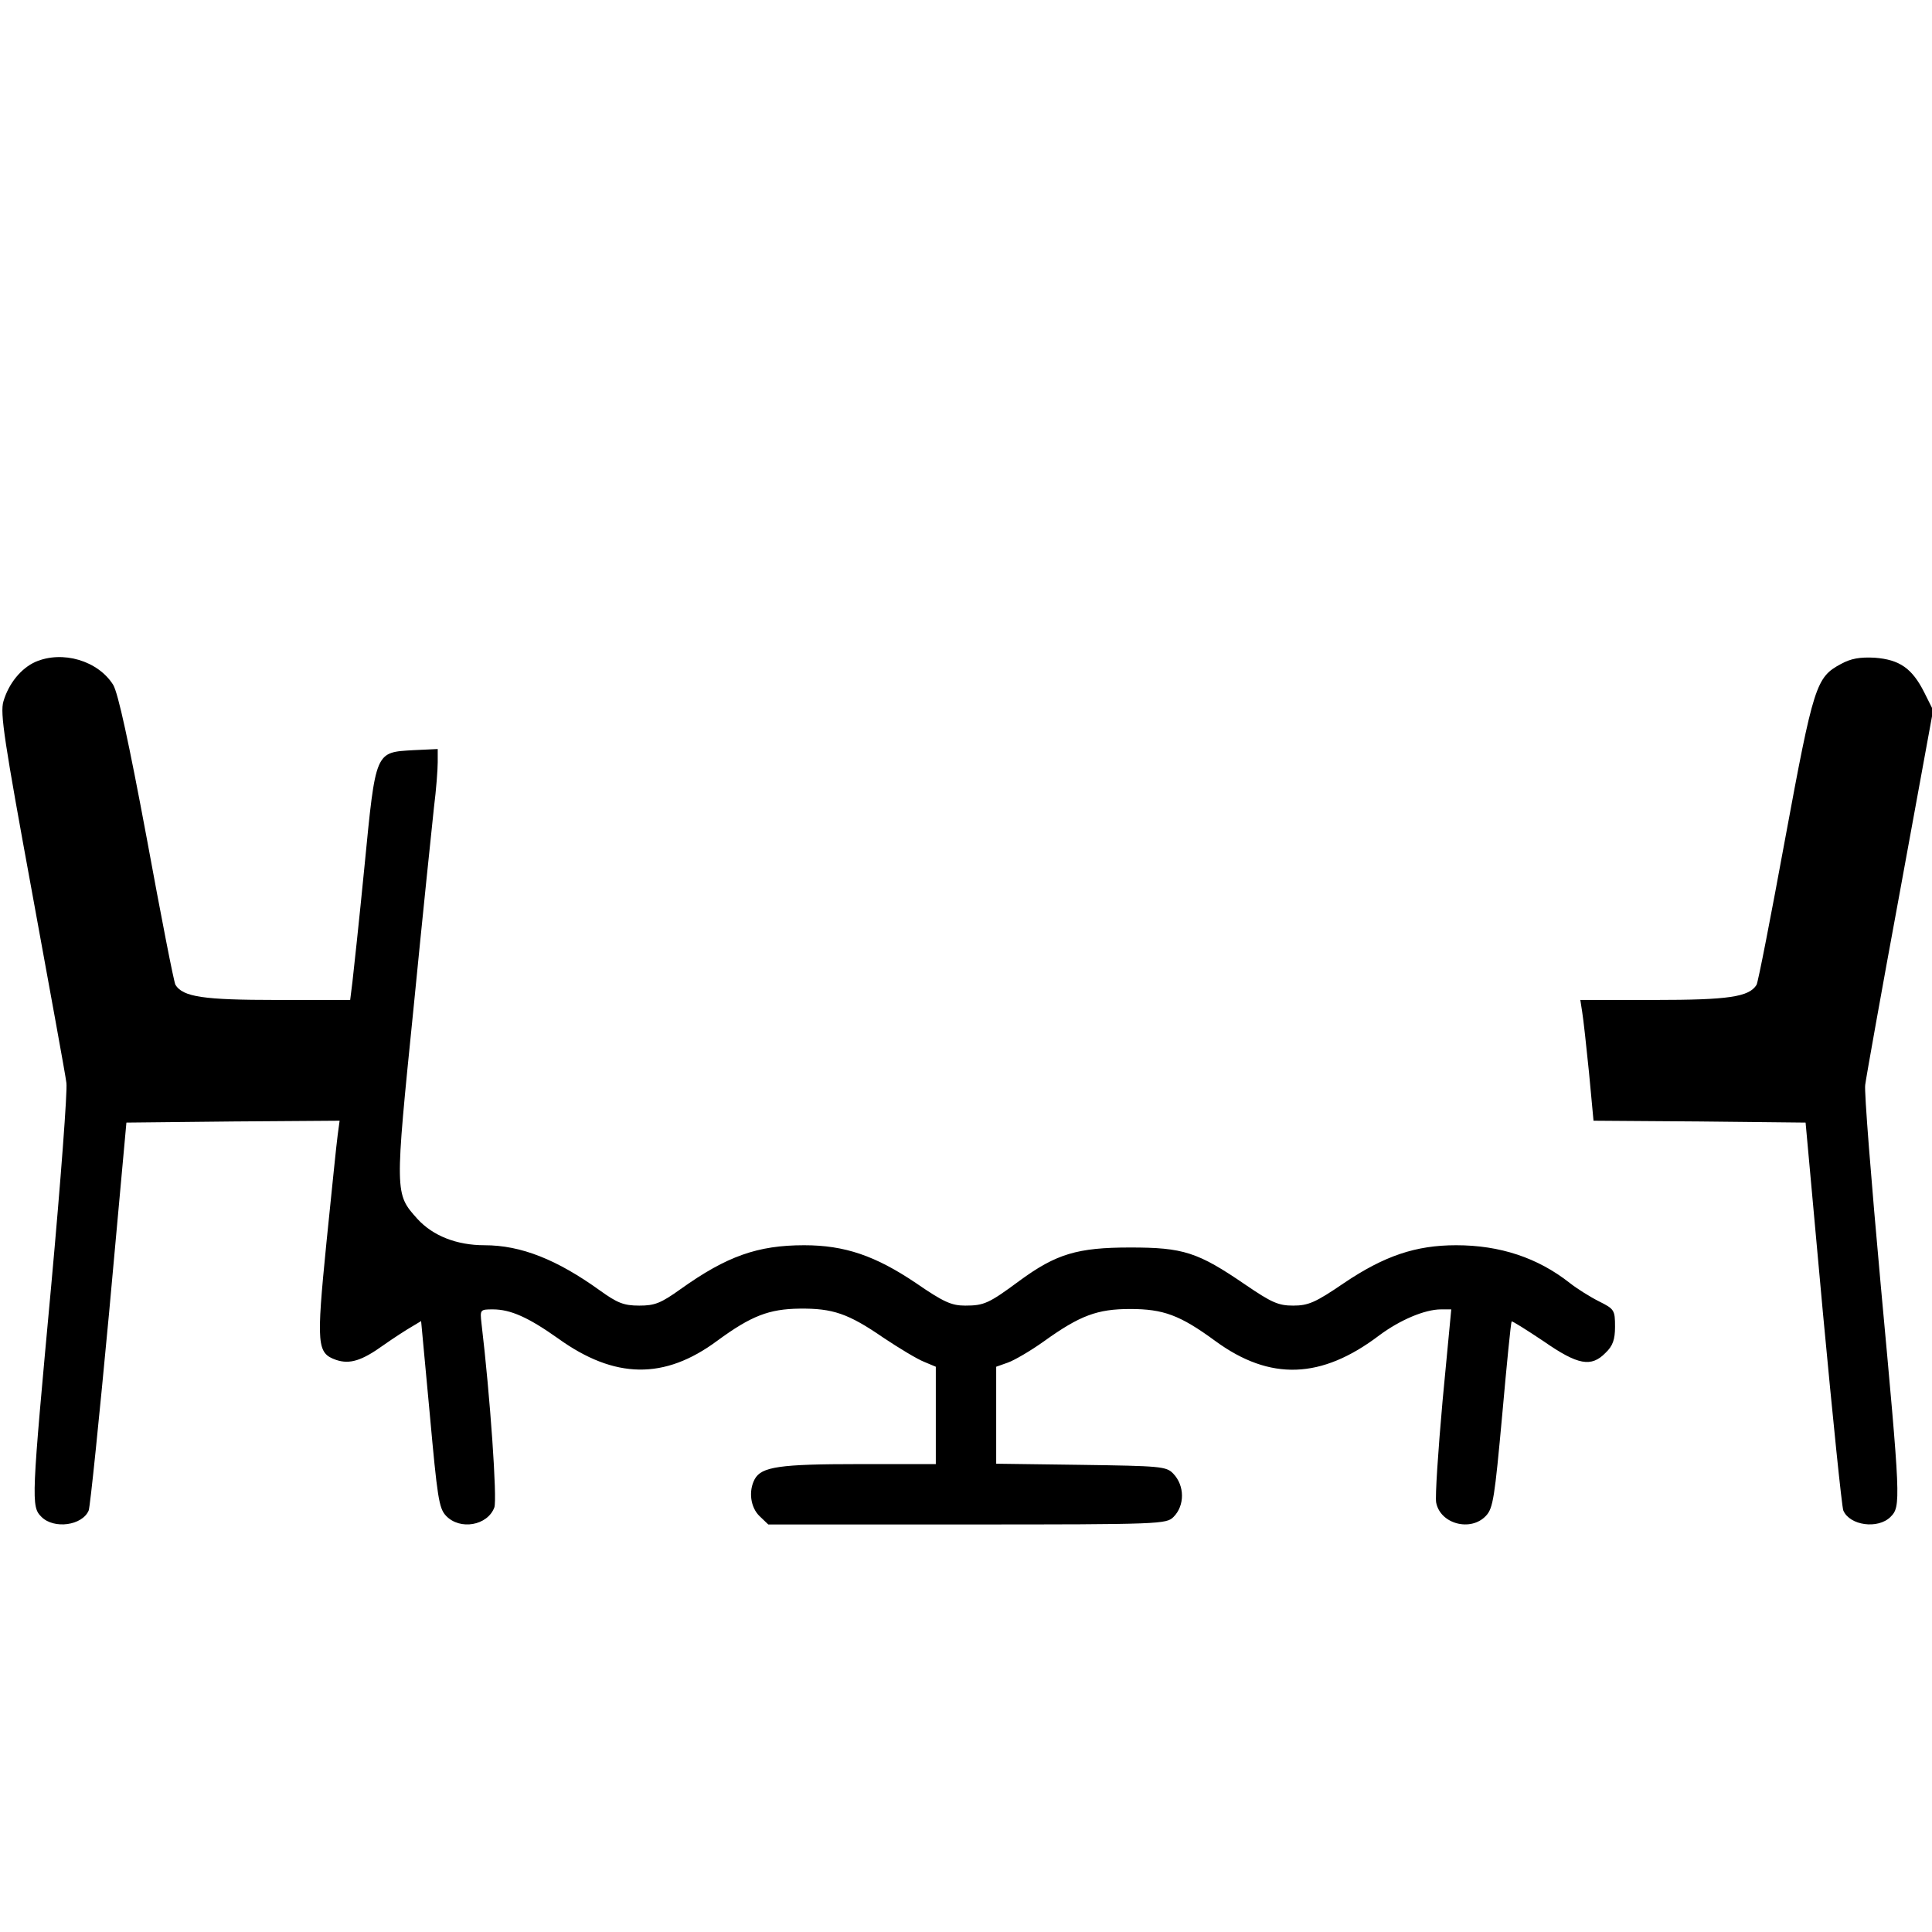 <?xml version="1.0" standalone="no"?>
<!DOCTYPE svg PUBLIC "-//W3C//DTD SVG 20010904//EN"
 "http://www.w3.org/TR/2001/REC-SVG-20010904/DTD/svg10.dtd">
<svg version="1.0" xmlns="http://www.w3.org/2000/svg"
 width="512pt" height="512pt" viewBox="0 0 512 512"
 preserveAspectRatio="xMidYMid meet">

<g transform="translate(0,512) scale(0.1,-0.1)"
fill="#000000" stroke="none">
<path d="M94 3366 c-38 -17 -71 -57 -85 -105 -9 -31 2 -103 76 -506 47 -258
89 -486 91 -505 3 -19 -15 -259 -40 -534 -53 -575 -54 -588 -26 -616 33 -33
108 -23 125 17 4 10 28 245 54 523 l46 505 283 3 282 2 -5 -37 c-3 -21 -16
-150 -30 -287 -27 -272 -25 -292 26 -310 36 -12 68 -2 125 39 27 19 61 41 75
49 l25 15 23 -247 c20 -220 24 -249 43 -269 37 -39 110 -26 128 22 8 21 -11
295 -34 488 -4 36 -4 37 30 37 47 0 94 -21 173 -77 150 -108 282 -110 422 -6
90 66 137 84 218 85 88 1 129 -13 222 -77 42 -28 90 -57 108 -64 l31 -13 0
-129 0 -129 -204 0 c-210 0 -258 -7 -276 -40 -17 -32 -11 -75 13 -98 l23 -22
527 0 c514 0 528 1 547 20 30 30 30 83 -1 115 -18 19 -35 20 -244 23 l-225 3
0 129 0 128 31 11 c17 6 60 31 95 56 96 69 142 86 229 86 88 0 132 -16 226
-85 145 -106 281 -101 434 15 55 41 121 69 164 69 l27 0 -23 -242 c-12 -134
-20 -255 -17 -270 11 -57 92 -78 132 -35 19 20 23 49 43 267 12 135 23 246 25
248 1 2 39 -22 84 -52 92 -64 127 -70 165 -31 19 18 25 35 25 69 0 44 -2 47
-42 67 -24 12 -59 34 -78 49 -85 67 -185 100 -301 100 -107 0 -190 -28 -297
-100 -76 -52 -95 -60 -135 -60 -39 0 -57 8 -126 55 -127 87 -165 99 -306 99
-140 0 -196 -17 -293 -88 -81 -60 -94 -66 -144 -66 -36 0 -57 9 -131 60 -107
72 -188 100 -296 100 -123 0 -205 -29 -327 -116 -53 -38 -69 -44 -110 -44 -41
0 -58 7 -104 40 -114 82 -209 120 -306 120 -74 0 -137 25 -178 70 -60 67 -60
65 -10 559 24 245 49 484 54 531 6 47 10 101 10 120 l0 35 -64 -3 c-102 -6
-100 0 -130 -307 -14 -143 -29 -281 -32 -307 l-6 -48 -194 0 c-195 0 -249 8
-269 40 -4 6 -38 181 -76 388 -48 257 -76 385 -89 407 -40 64 -134 92 -206 61z"/>
<path d="M4878 3360 c-65 -35 -72 -56 -147 -462 -38 -207 -72 -382 -76 -388
-20 -32 -74 -40 -271 -40 l-196 0 5 -32 c3 -18 11 -90 18 -160 l12 -128 281
-2 281 -3 46 -505 c26 -278 50 -513 54 -523 17 -40 92 -50 125 -17 28 28 27
41 -26 616 -25 275 -44 513 -41 529 2 17 43 247 92 512 l88 481 -24 48 c-32
63 -65 86 -131 91 -39 2 -63 -2 -90 -17z"/>
</g>
</svg>
